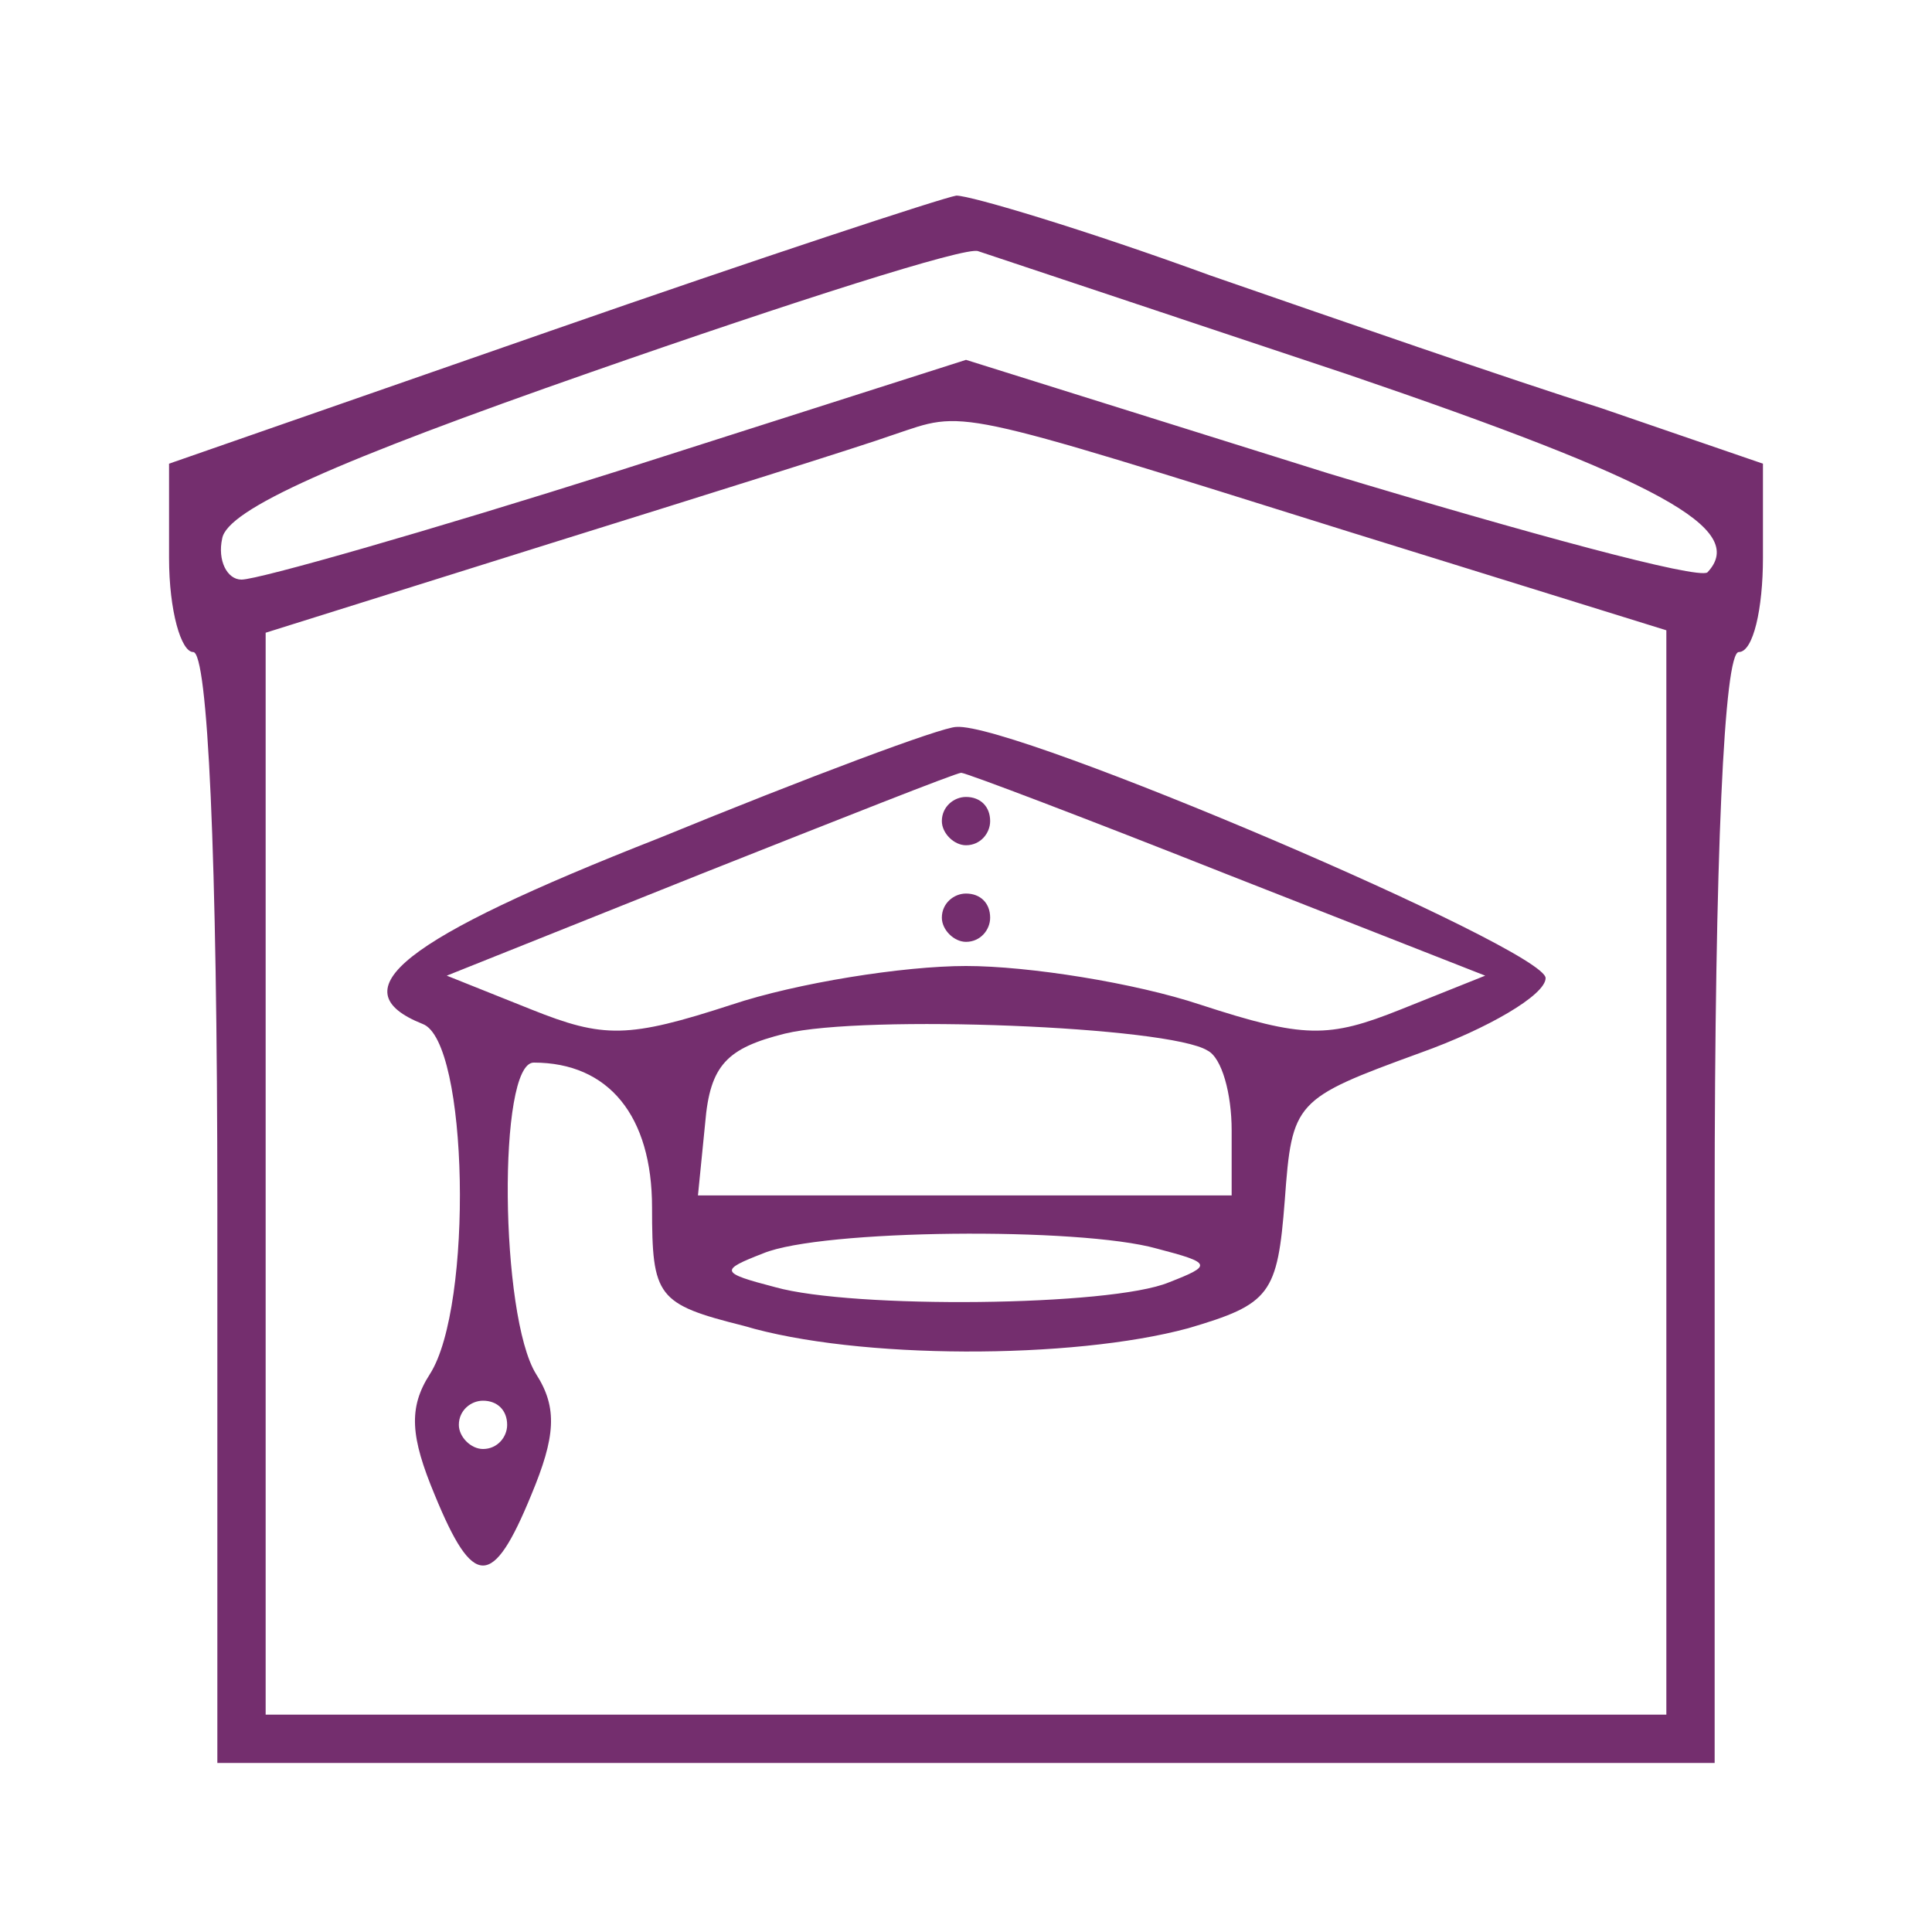 <svg width="58" height="58" viewBox="0 0 58 58" fill="none" xmlns="http://www.w3.org/2000/svg">
<path d="M16.53 9.932L5.075 13.92V16.747C5.075 18.343 5.438 19.575 5.8 19.575C6.235 19.575 6.525 25.593 6.525 36.25V52.925H29H51.475V36.25C51.475 25.593 51.765 19.575 52.2 19.575C52.635 19.575 52.925 18.27 52.925 16.747V13.92L48.068 12.252C45.312 11.383 40.093 9.57 36.322 8.265C32.553 6.888 29.145 5.872 28.71 5.872C28.275 5.945 22.765 7.758 16.53 9.932ZM40.455 11.238C49.807 14.428 52.49 15.877 51.258 17.183C50.968 17.4 45.892 16.023 39.875 14.21L29 10.803L18.56 14.137C12.832 15.95 7.758 17.4 7.25 17.4C6.815 17.4 6.525 16.82 6.67 16.168C6.815 15.297 10.078 13.848 17.762 11.165C23.78 9.062 29 7.395 29.363 7.54C29.797 7.685 34.8 9.352 40.455 11.238ZM40.455 15.95L50.025 18.922V35.235V51.475H29H7.975V35.235V18.995L16.53 16.312C21.17 14.863 25.81 13.412 26.825 13.05C29 12.325 28.42 12.18 40.455 15.95Z" fill="#6C2165" fill-opacity="0.94"/>
<path d="M19.793 25.157C12.035 28.203 10.15 29.725 12.688 30.74C14.065 31.247 14.21 39.222 12.905 41.252C12.252 42.267 12.325 43.138 13.05 44.877C14.21 47.705 14.79 47.705 15.95 44.877C16.675 43.138 16.747 42.267 16.095 41.252C15.008 39.513 14.935 31.9 16.023 31.9C18.27 31.9 19.575 33.495 19.575 36.25C19.575 38.932 19.72 39.15 22.33 39.803C25.738 40.818 32.19 40.818 35.67 39.875C38.135 39.15 38.352 38.86 38.57 36.032C38.788 33.06 38.86 32.987 42.63 31.61C44.66 30.885 46.4 29.87 46.4 29.363C46.4 28.492 30.45 21.677 28.71 21.823C28.275 21.823 24.215 23.345 19.793 25.157ZM36.83 26.245L44.587 29.29L42.05 30.305C39.875 31.175 39.15 31.175 36.032 30.16C34.075 29.508 30.885 29 29 29C27.115 29 23.925 29.508 21.968 30.16C18.85 31.175 18.125 31.175 15.95 30.305L13.412 29.29L21.025 26.245C25.23 24.578 28.71 23.2 28.855 23.2C29 23.2 32.625 24.578 36.83 26.245ZM36.25 31.538C36.685 31.755 36.975 32.843 36.975 33.93V35.888H29H20.953L21.17 33.712C21.315 31.973 21.823 31.465 23.562 31.03C25.955 30.45 35.09 30.812 36.25 31.538ZM34.727 37.483C36.395 37.917 36.395 37.99 35.09 38.498C33.35 39.222 25.593 39.295 23.273 38.642C21.605 38.208 21.605 38.135 22.91 37.627C24.65 36.903 32.407 36.83 34.727 37.483ZM15.225 42.775C15.225 43.138 14.935 43.5 14.5 43.5C14.137 43.5 13.775 43.138 13.775 42.775C13.775 42.34 14.137 42.05 14.5 42.05C14.935 42.05 15.225 42.34 15.225 42.775Z" fill="#6C2165" fill-opacity="0.94"/>
<path d="M28.275 24.65C28.275 25.012 28.637 25.375 29 25.375C29.435 25.375 29.725 25.012 29.725 24.65C29.725 24.215 29.435 23.925 29 23.925C28.637 23.925 28.275 24.215 28.275 24.65Z" fill="#6C2165" fill-opacity="0.94"/>
<path d="M28.275 27.55C28.275 27.913 28.637 28.275 29 28.275C29.435 28.275 29.725 27.913 29.725 27.55C29.725 27.115 29.435 26.825 29 26.825C28.637 26.825 28.275 27.115 28.275 27.55Z" fill="#6C2165" fill-opacity="0.94"/>
</svg>

